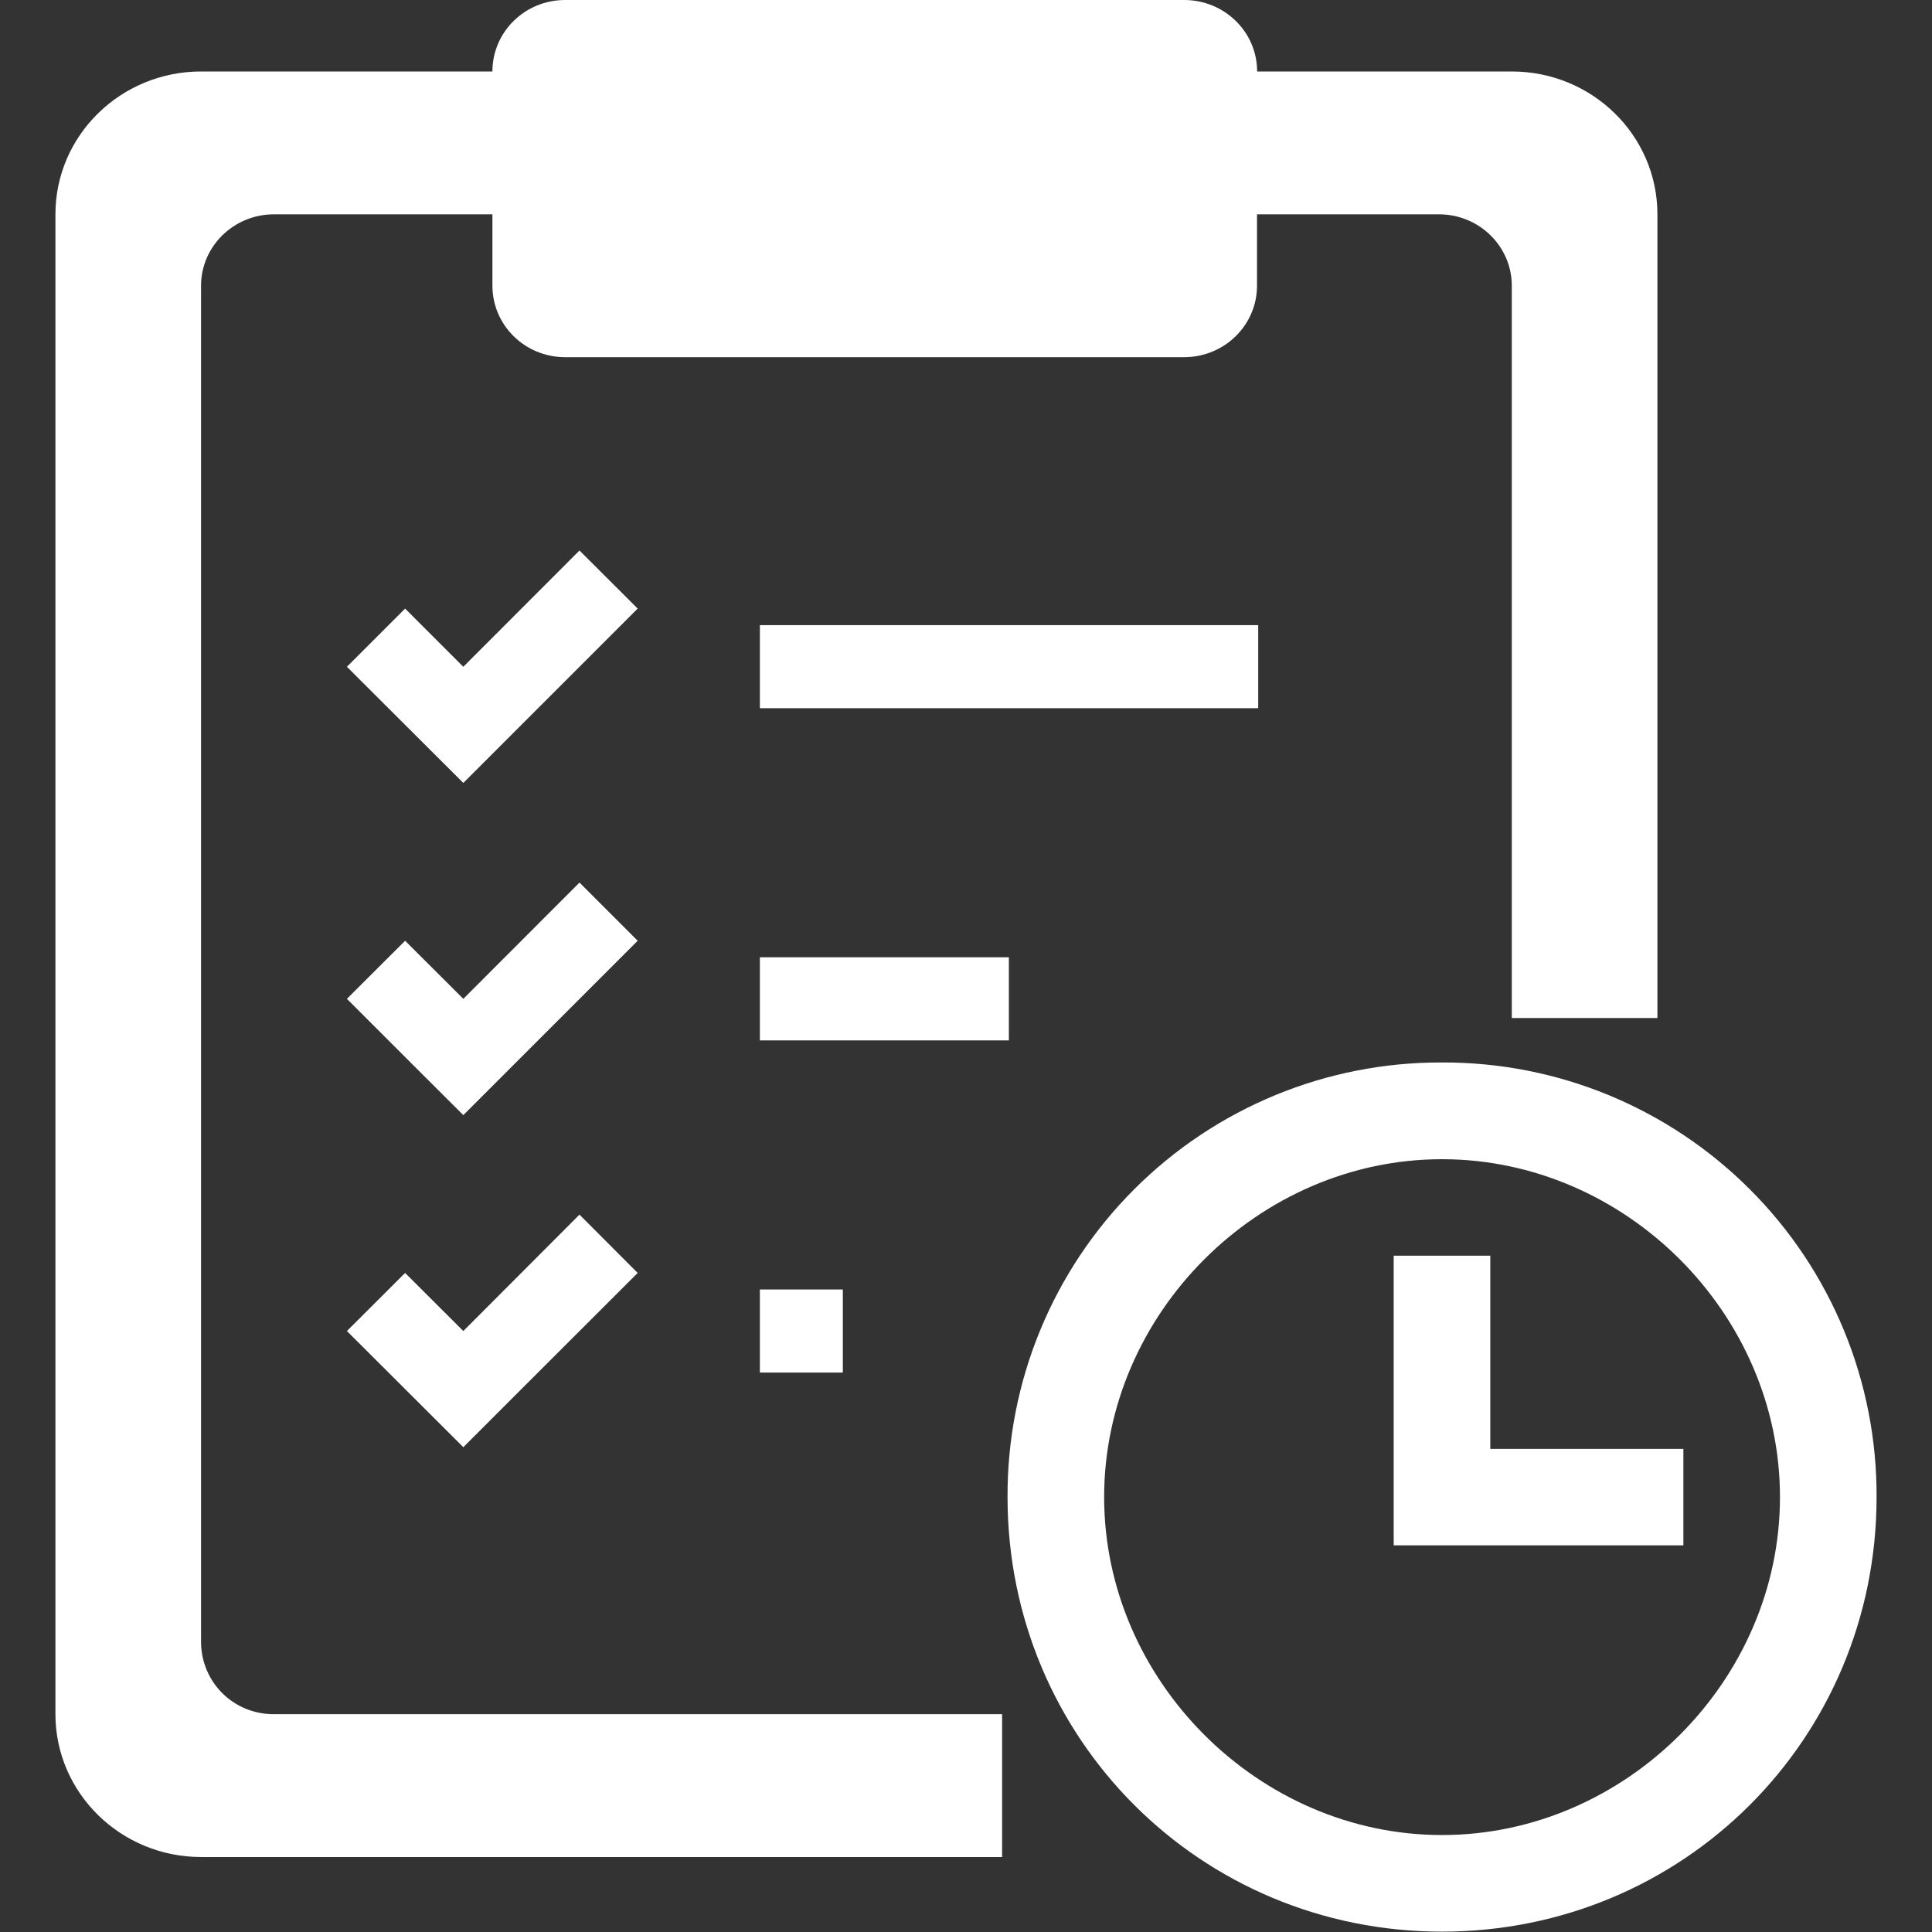 <?xml version="1.0" encoding="UTF-8"?>
<svg width="16px" height="16px" viewBox="0 0 16 16" version="1.1" xmlns="http://www.w3.org/2000/svg" xmlns:xlink="http://www.w3.org/1999/xlink">
    <rect x="0" y="0" width="16" height="16" fill="#333333" stroke="none"/>
    <!-- Generator: Sketch 54 (76480) - https://sketchapp.com -->
    <title>我的考核信息</title>
    <desc>Created with Sketch.</desc>
    <g id="零散的rdm单" stroke="none" stroke-width="1" fill="none" fill-rule="evenodd">
        <g id="绩效考核目录树图标" transform="translate(-428, -214)" fill="#FFFFFF" fill-rule="nonzero">
            <g id="我的考核信息" transform="translate(428, 214)">
                <rect id="矩形" opacity="0" x="0" y="0" width="16" height="16"></rect>
                <path d="M6.293,5.177 L10.42,5.177 L10.42,5.865 L6.293,5.865 L6.293,5.177 L6.293,5.177 Z M6.293,7.928 L8.355,7.928 L8.355,8.616 L6.293,8.616 L6.293,7.928 L6.293,7.928 Z M6.293,10.679 L6.98,10.679 L6.98,11.367 L6.293,11.367 L6.293,10.679 Z M3.355,6.003 L3.837,6.484 L4.318,6.003 L5.281,5.04 L4.799,4.559 L3.837,5.522 L3.355,5.04 L2.873,5.522 L3.355,6.003 Z M3.837,8.272 L3.355,7.791 L2.873,8.272 L3.355,8.754 L3.837,9.235 L4.318,8.754 L5.281,7.791 L4.799,7.309 L3.837,8.272 Z M4.799,10.059 L3.837,11.023 L3.355,10.542 L2.873,11.023 L3.355,11.504 L3.837,11.985 L4.318,11.504 L5.281,10.542 L4.799,10.059 Z M11.942,9.6 C13.461,9.6 14.741,10.878 14.741,12.398 C14.741,13.919 13.461,15.197 11.942,15.197 C10.424,15.197 9.144,13.918 9.144,12.398 C9.144,10.879 10.423,9.6 11.942,9.6 Z M11.942,8.799 C10.986,8.795 10.069,9.173 9.393,9.849 C8.717,10.525 8.34,11.442 8.344,12.398 C8.344,14.399 9.942,15.997 11.942,15.997 C13.942,15.997 15.541,14.399 15.541,12.398 C15.545,11.442 15.167,10.524 14.491,9.849 C13.815,9.173 12.898,8.795 11.942,8.799 L11.942,8.799 Z M12.342,11.999 L12.342,10.399 L11.542,10.399 L11.542,12.798 L13.941,12.798 L13.941,11.999 L12.342,11.999 L12.342,11.999 Z M12.52,0.592 L10.411,0.592 C10.411,0.264 10.14,0 9.807,0 L4.68,0 C4.347,0 4.078,0.264 4.078,0.592 L1.665,0.592 C1,0.592 0.459,1.121 0.459,1.775 L0.459,14.196 C0.459,14.848 1,15.379 1.665,15.379 L8.299,15.379 L8.299,14.196 L2.268,14.196 C2.11,14.197 1.957,14.136 1.844,14.025 C1.731,13.914 1.667,13.763 1.665,13.604 L1.665,2.366 C1.665,2.04 1.936,1.775 2.268,1.775 L4.078,1.775 L4.078,2.366 C4.078,2.693 4.347,2.958 4.68,2.958 L9.806,2.958 C10.14,2.958 10.41,2.693 10.41,2.366 L10.41,1.775 L11.917,1.775 C12.25,1.775 12.52,2.04 12.52,2.366 L12.52,8.431 L13.726,8.431 L13.726,1.775 C13.726,1.121 13.186,0.592 12.52,0.592 L12.52,0.592 Z" id="形状"></path>
            </g>
        </g>
    </g>
</svg>